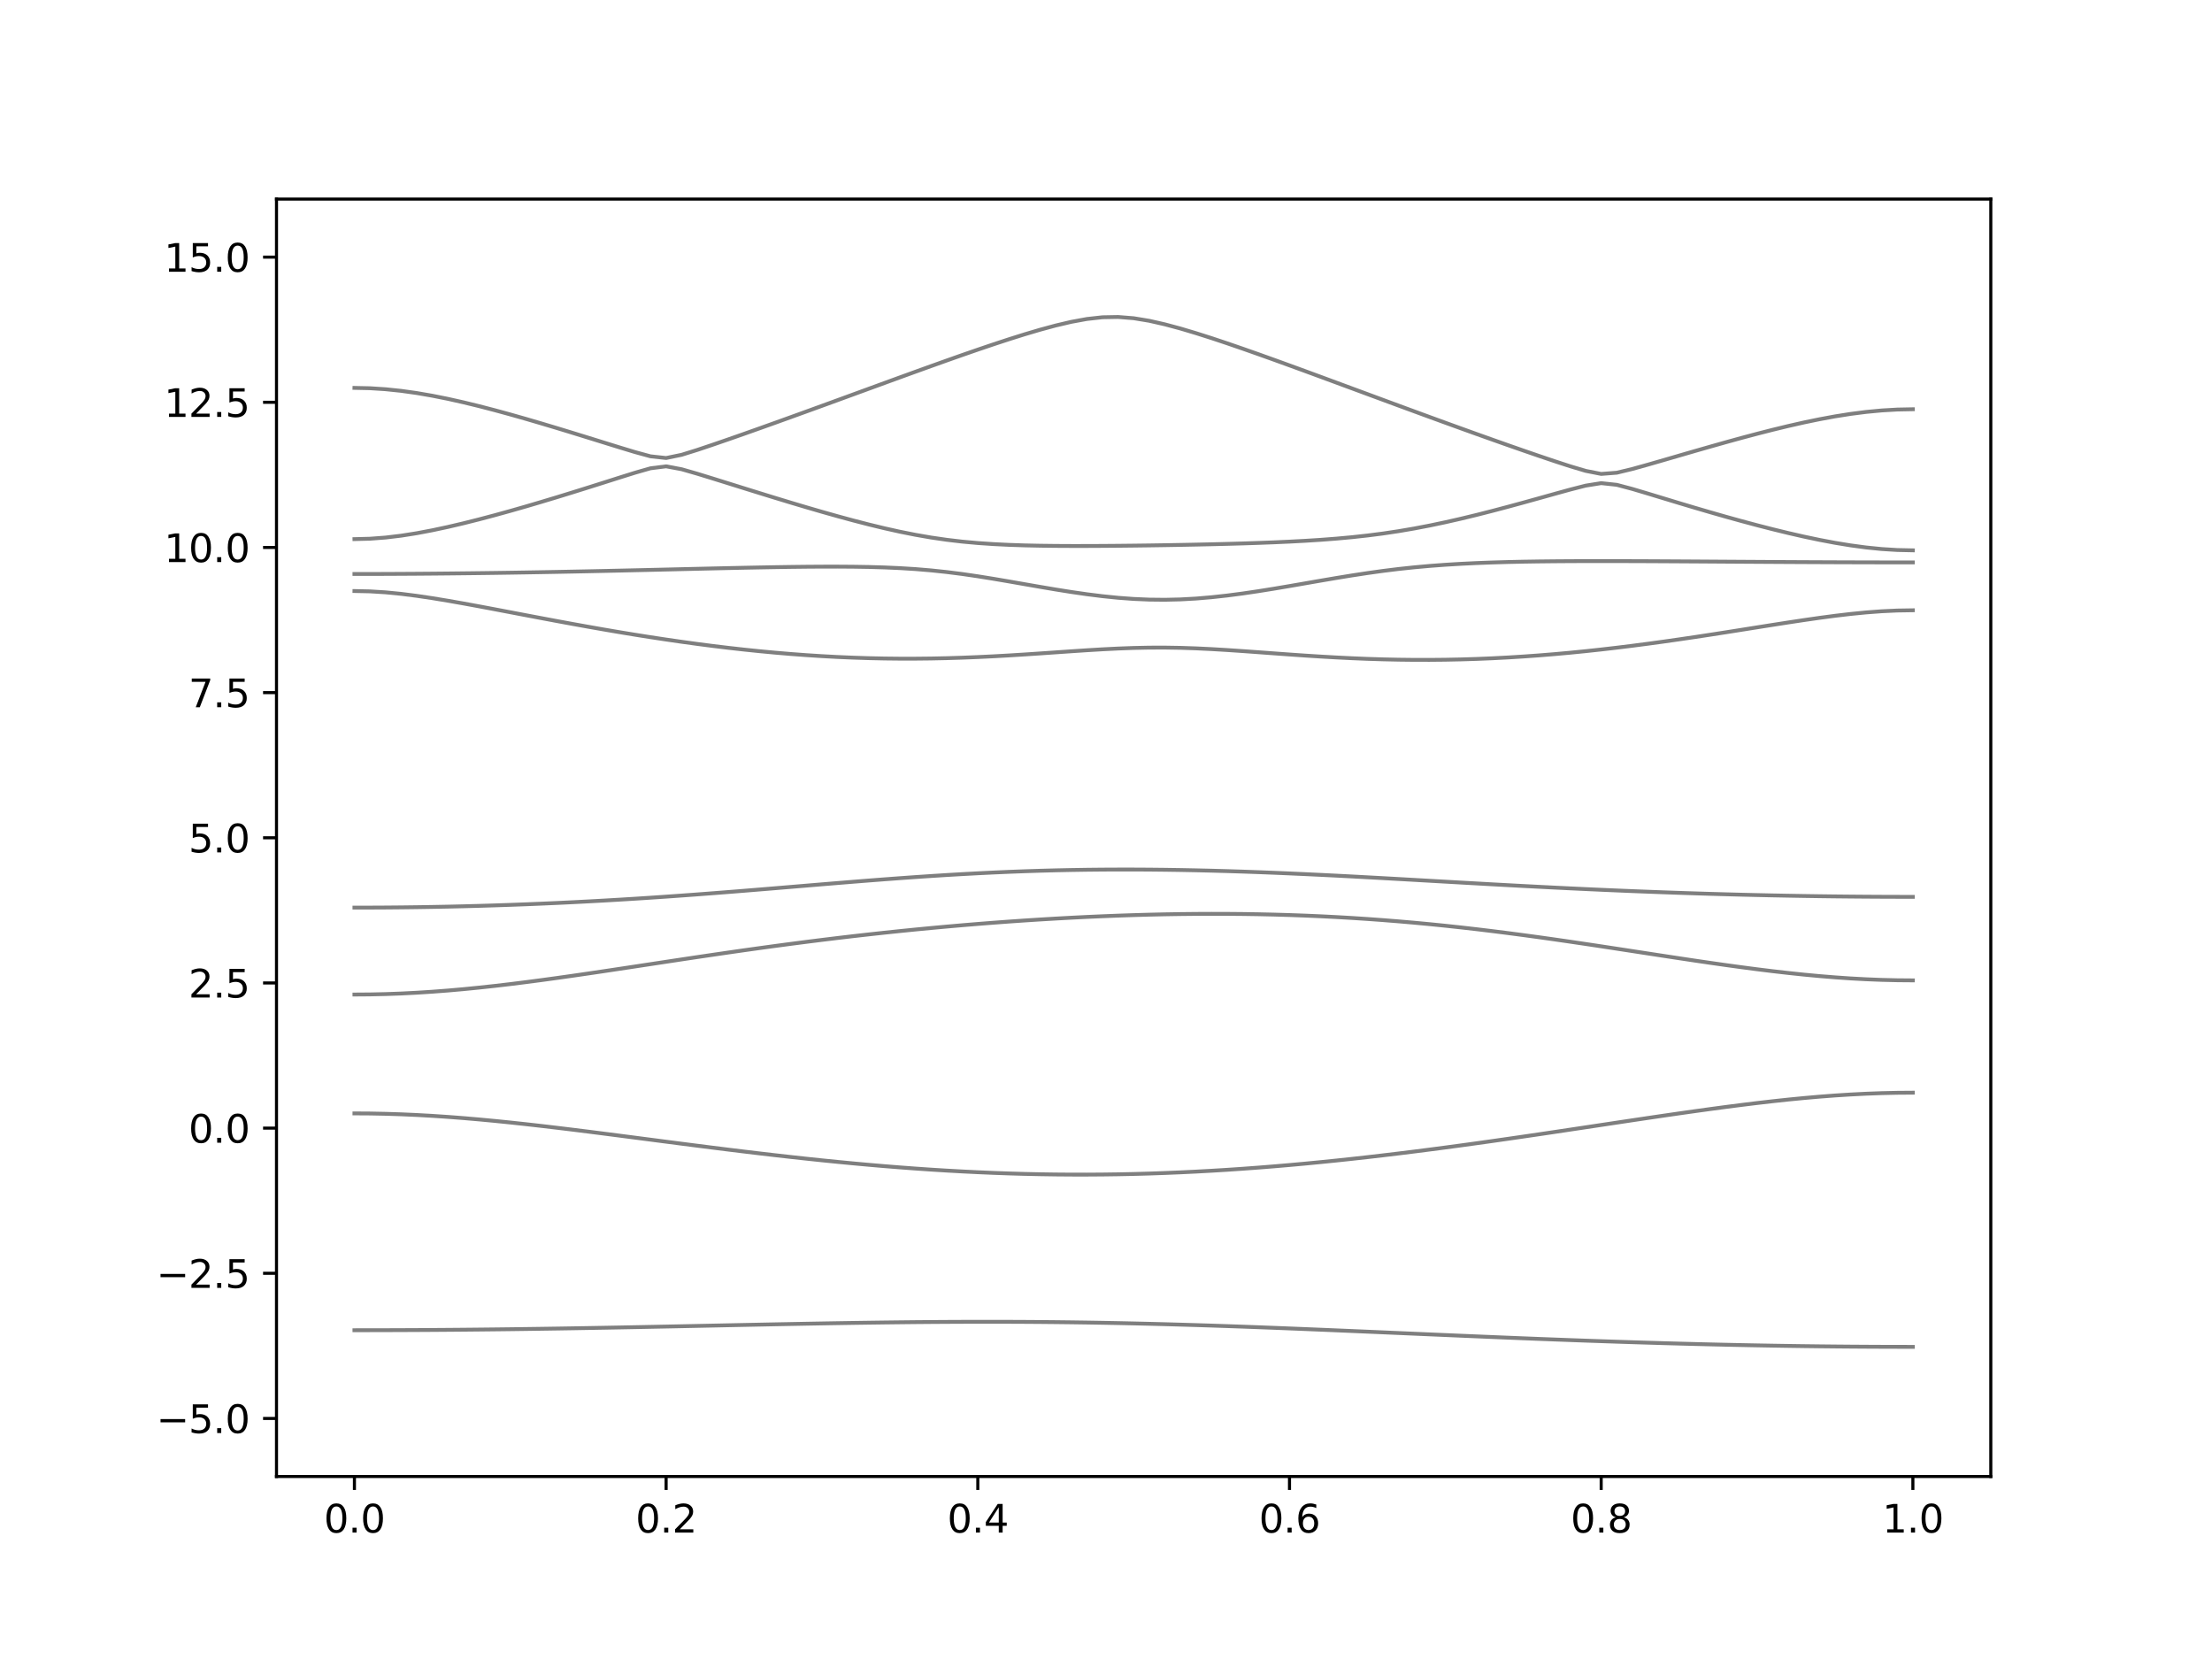 <?xml version="1.0" encoding="utf-8" standalone="no"?>
<!DOCTYPE svg PUBLIC "-//W3C//DTD SVG 1.1//EN"
  "http://www.w3.org/Graphics/SVG/1.1/DTD/svg11.dtd">
<svg xmlns:xlink="http://www.w3.org/1999/xlink" width="576pt" height="432pt" viewBox="0 0 576 432" xmlns="http://www.w3.org/2000/svg" version="1.1">
 <defs>
  <style type="text/css">*{stroke-linejoin: round; stroke-linecap: butt}</style>
 </defs>
 <g id="figure_1">
  <g id="patch_1">
   <path d="M 0 432 
L 576 432 
L 576 0 
L 0 0 
z
" style="fill: #ffffff"/>
  </g>
  <g id="axes_1">
   <g id="patch_2">
    <path d="M 72 384.48 
L 518.4 384.48 
L 518.4 51.84 
L 72 51.84 
z
" style="fill: #ffffff"/>
   </g>
   <g id="matplotlib.axis_1">
    <g id="xtick_1">
     <g id="line2d_1">
      <defs>
       <path id="m8847158f2c" d="M 0 0 
L 0 3.5 
" style="stroke: #000000; stroke-width: 0.8"/>
      </defs>
      <g>
       <use xlink:href="#m8847158f2c" x="92.291" y="384.48" style="stroke: #000000; stroke-width: 0.8"/>
      </g>
     </g>
     <g id="text_1">
      <!-- 0.0 -->
      <g transform="translate(84.339 399.078) scale(0.1 -0.1)">
       <defs>
        <path id="DejaVuSans-30" d="M 2034 4250 
Q 1547 4250 1301 3770 
Q 1056 3291 1056 2328 
Q 1056 1369 1301 889 
Q 1547 409 2034 409 
Q 2525 409 2770 889 
Q 3016 1369 3016 2328 
Q 3016 3291 2770 3770 
Q 2525 4250 2034 4250 
z
M 2034 4750 
Q 2819 4750 3233 4129 
Q 3647 3509 3647 2328 
Q 3647 1150 3233 529 
Q 2819 -91 2034 -91 
Q 1250 -91 836 529 
Q 422 1150 422 2328 
Q 422 3509 836 4129 
Q 1250 4750 2034 4750 
z
" transform="scale(0.016)"/>
        <path id="DejaVuSans-2e" d="M 684 794 
L 1344 794 
L 1344 0 
L 684 0 
L 684 794 
z
" transform="scale(0.016)"/>
       </defs>
       <use xlink:href="#DejaVuSans-30"/>
       <use xlink:href="#DejaVuSans-2e" x="63.623"/>
       <use xlink:href="#DejaVuSans-30" x="95.41"/>
      </g>
     </g>
    </g>
    <g id="xtick_2">
     <g id="line2d_2">
      <g>
       <use xlink:href="#m8847158f2c" x="173.455" y="384.48" style="stroke: #000000; stroke-width: 0.8"/>
      </g>
     </g>
     <g id="text_2">
      <!-- 0.2 -->
      <g transform="translate(165.503 399.078) scale(0.1 -0.1)">
       <defs>
        <path id="DejaVuSans-32" d="M 1228 531 
L 3431 531 
L 3431 0 
L 469 0 
L 469 531 
Q 828 903 1448 1529 
Q 2069 2156 2228 2338 
Q 2531 2678 2651 2914 
Q 2772 3150 2772 3378 
Q 2772 3750 2511 3984 
Q 2250 4219 1831 4219 
Q 1534 4219 1204 4116 
Q 875 4013 500 3803 
L 500 4441 
Q 881 4594 1212 4672 
Q 1544 4750 1819 4750 
Q 2544 4750 2975 4387 
Q 3406 4025 3406 3419 
Q 3406 3131 3298 2873 
Q 3191 2616 2906 2266 
Q 2828 2175 2409 1742 
Q 1991 1309 1228 531 
z
" transform="scale(0.016)"/>
       </defs>
       <use xlink:href="#DejaVuSans-30"/>
       <use xlink:href="#DejaVuSans-2e" x="63.623"/>
       <use xlink:href="#DejaVuSans-32" x="95.41"/>
      </g>
     </g>
    </g>
    <g id="xtick_3">
     <g id="line2d_3">
      <g>
       <use xlink:href="#m8847158f2c" x="254.618" y="384.48" style="stroke: #000000; stroke-width: 0.8"/>
      </g>
     </g>
     <g id="text_3">
      <!-- 0.4 -->
      <g transform="translate(246.667 399.078) scale(0.1 -0.1)">
       <defs>
        <path id="DejaVuSans-34" d="M 2419 4116 
L 825 1625 
L 2419 1625 
L 2419 4116 
z
M 2253 4666 
L 3047 4666 
L 3047 1625 
L 3713 1625 
L 3713 1100 
L 3047 1100 
L 3047 0 
L 2419 0 
L 2419 1100 
L 313 1100 
L 313 1709 
L 2253 4666 
z
" transform="scale(0.016)"/>
       </defs>
       <use xlink:href="#DejaVuSans-30"/>
       <use xlink:href="#DejaVuSans-2e" x="63.623"/>
       <use xlink:href="#DejaVuSans-34" x="95.41"/>
      </g>
     </g>
    </g>
    <g id="xtick_4">
     <g id="line2d_4">
      <g>
       <use xlink:href="#m8847158f2c" x="335.782" y="384.48" style="stroke: #000000; stroke-width: 0.8"/>
      </g>
     </g>
     <g id="text_4">
      <!-- 0.6 -->
      <g transform="translate(327.83 399.078) scale(0.1 -0.1)">
       <defs>
        <path id="DejaVuSans-36" d="M 2113 2584 
Q 1688 2584 1439 2293 
Q 1191 2003 1191 1497 
Q 1191 994 1439 701 
Q 1688 409 2113 409 
Q 2538 409 2786 701 
Q 3034 994 3034 1497 
Q 3034 2003 2786 2293 
Q 2538 2584 2113 2584 
z
M 3366 4563 
L 3366 3988 
Q 3128 4100 2886 4159 
Q 2644 4219 2406 4219 
Q 1781 4219 1451 3797 
Q 1122 3375 1075 2522 
Q 1259 2794 1537 2939 
Q 1816 3084 2150 3084 
Q 2853 3084 3261 2657 
Q 3669 2231 3669 1497 
Q 3669 778 3244 343 
Q 2819 -91 2113 -91 
Q 1303 -91 875 529 
Q 447 1150 447 2328 
Q 447 3434 972 4092 
Q 1497 4750 2381 4750 
Q 2619 4750 2861 4703 
Q 3103 4656 3366 4563 
z
" transform="scale(0.016)"/>
       </defs>
       <use xlink:href="#DejaVuSans-30"/>
       <use xlink:href="#DejaVuSans-2e" x="63.623"/>
       <use xlink:href="#DejaVuSans-36" x="95.41"/>
      </g>
     </g>
    </g>
    <g id="xtick_5">
     <g id="line2d_5">
      <g>
       <use xlink:href="#m8847158f2c" x="416.945" y="384.48" style="stroke: #000000; stroke-width: 0.8"/>
      </g>
     </g>
     <g id="text_5">
      <!-- 0.8 -->
      <g transform="translate(408.994 399.078) scale(0.1 -0.1)">
       <defs>
        <path id="DejaVuSans-38" d="M 2034 2216 
Q 1584 2216 1326 1975 
Q 1069 1734 1069 1313 
Q 1069 891 1326 650 
Q 1584 409 2034 409 
Q 2484 409 2743 651 
Q 3003 894 3003 1313 
Q 3003 1734 2745 1975 
Q 2488 2216 2034 2216 
z
M 1403 2484 
Q 997 2584 770 2862 
Q 544 3141 544 3541 
Q 544 4100 942 4425 
Q 1341 4750 2034 4750 
Q 2731 4750 3128 4425 
Q 3525 4100 3525 3541 
Q 3525 3141 3298 2862 
Q 3072 2584 2669 2484 
Q 3125 2378 3379 2068 
Q 3634 1759 3634 1313 
Q 3634 634 3220 271 
Q 2806 -91 2034 -91 
Q 1263 -91 848 271 
Q 434 634 434 1313 
Q 434 1759 690 2068 
Q 947 2378 1403 2484 
z
M 1172 3481 
Q 1172 3119 1398 2916 
Q 1625 2713 2034 2713 
Q 2441 2713 2670 2916 
Q 2900 3119 2900 3481 
Q 2900 3844 2670 4047 
Q 2441 4250 2034 4250 
Q 1625 4250 1398 4047 
Q 1172 3844 1172 3481 
z
" transform="scale(0.016)"/>
       </defs>
       <use xlink:href="#DejaVuSans-30"/>
       <use xlink:href="#DejaVuSans-2e" x="63.623"/>
       <use xlink:href="#DejaVuSans-38" x="95.41"/>
      </g>
     </g>
    </g>
    <g id="xtick_6">
     <g id="line2d_6">
      <g>
       <use xlink:href="#m8847158f2c" x="498.109" y="384.48" style="stroke: #000000; stroke-width: 0.8"/>
      </g>
     </g>
     <g id="text_6">
      <!-- 1.0 -->
      <g transform="translate(490.158 399.078) scale(0.1 -0.1)">
       <defs>
        <path id="DejaVuSans-31" d="M 794 531 
L 1825 531 
L 1825 4091 
L 703 3866 
L 703 4441 
L 1819 4666 
L 2450 4666 
L 2450 531 
L 3481 531 
L 3481 0 
L 794 0 
L 794 531 
z
" transform="scale(0.016)"/>
       </defs>
       <use xlink:href="#DejaVuSans-31"/>
       <use xlink:href="#DejaVuSans-2e" x="63.623"/>
       <use xlink:href="#DejaVuSans-30" x="95.41"/>
      </g>
     </g>
    </g>
   </g>
   <g id="matplotlib.axis_2">
    <g id="ytick_1">
     <g id="line2d_7">
      <defs>
       <path id="m0c4400d824" d="M 0 0 
L -3.5 0 
" style="stroke: #000000; stroke-width: 0.8"/>
      </defs>
      <g>
       <use xlink:href="#m0c4400d824" x="72" y="369.36" style="stroke: #000000; stroke-width: 0.8"/>
      </g>
     </g>
     <g id="text_7">
      <!-- −5.0 -->
      <g transform="translate(40.717 373.159) scale(0.1 -0.1)">
       <defs>
        <path id="DejaVuSans-2212" d="M 678 2272 
L 4684 2272 
L 4684 1741 
L 678 1741 
L 678 2272 
z
" transform="scale(0.016)"/>
        <path id="DejaVuSans-35" d="M 691 4666 
L 3169 4666 
L 3169 4134 
L 1269 4134 
L 1269 2991 
Q 1406 3038 1543 3061 
Q 1681 3084 1819 3084 
Q 2600 3084 3056 2656 
Q 3513 2228 3513 1497 
Q 3513 744 3044 326 
Q 2575 -91 1722 -91 
Q 1428 -91 1123 -41 
Q 819 9 494 109 
L 494 744 
Q 775 591 1075 516 
Q 1375 441 1709 441 
Q 2250 441 2565 725 
Q 2881 1009 2881 1497 
Q 2881 1984 2565 2268 
Q 2250 2553 1709 2553 
Q 1456 2553 1204 2497 
Q 953 2441 691 2322 
L 691 4666 
z
" transform="scale(0.016)"/>
       </defs>
       <use xlink:href="#DejaVuSans-2212"/>
       <use xlink:href="#DejaVuSans-35" x="83.789"/>
       <use xlink:href="#DejaVuSans-2e" x="147.412"/>
       <use xlink:href="#DejaVuSans-30" x="179.199"/>
      </g>
     </g>
    </g>
    <g id="ytick_2">
     <g id="line2d_8">
      <g>
       <use xlink:href="#m0c4400d824" x="72" y="331.56" style="stroke: #000000; stroke-width: 0.8"/>
      </g>
     </g>
     <g id="text_8">
      <!-- −2.5 -->
      <g transform="translate(40.717 335.359) scale(0.1 -0.1)">
       <use xlink:href="#DejaVuSans-2212"/>
       <use xlink:href="#DejaVuSans-32" x="83.789"/>
       <use xlink:href="#DejaVuSans-2e" x="147.412"/>
       <use xlink:href="#DejaVuSans-35" x="179.199"/>
      </g>
     </g>
    </g>
    <g id="ytick_3">
     <g id="line2d_9">
      <g>
       <use xlink:href="#m0c4400d824" x="72" y="293.76" style="stroke: #000000; stroke-width: 0.8"/>
      </g>
     </g>
     <g id="text_9">
      <!-- 0.0 -->
      <g transform="translate(49.097 297.559) scale(0.1 -0.1)">
       <use xlink:href="#DejaVuSans-30"/>
       <use xlink:href="#DejaVuSans-2e" x="63.623"/>
       <use xlink:href="#DejaVuSans-30" x="95.41"/>
      </g>
     </g>
    </g>
    <g id="ytick_4">
     <g id="line2d_10">
      <g>
       <use xlink:href="#m0c4400d824" x="72" y="255.96" style="stroke: #000000; stroke-width: 0.8"/>
      </g>
     </g>
     <g id="text_10">
      <!-- 2.5 -->
      <g transform="translate(49.097 259.759) scale(0.1 -0.1)">
       <use xlink:href="#DejaVuSans-32"/>
       <use xlink:href="#DejaVuSans-2e" x="63.623"/>
       <use xlink:href="#DejaVuSans-35" x="95.41"/>
      </g>
     </g>
    </g>
    <g id="ytick_5">
     <g id="line2d_11">
      <g>
       <use xlink:href="#m0c4400d824" x="72" y="218.16" style="stroke: #000000; stroke-width: 0.8"/>
      </g>
     </g>
     <g id="text_11">
      <!-- 5.0 -->
      <g transform="translate(49.097 221.959) scale(0.1 -0.1)">
       <use xlink:href="#DejaVuSans-35"/>
       <use xlink:href="#DejaVuSans-2e" x="63.623"/>
       <use xlink:href="#DejaVuSans-30" x="95.41"/>
      </g>
     </g>
    </g>
    <g id="ytick_6">
     <g id="line2d_12">
      <g>
       <use xlink:href="#m0c4400d824" x="72" y="180.36" style="stroke: #000000; stroke-width: 0.8"/>
      </g>
     </g>
     <g id="text_12">
      <!-- 7.5 -->
      <g transform="translate(49.097 184.159) scale(0.1 -0.1)">
       <defs>
        <path id="DejaVuSans-37" d="M 525 4666 
L 3525 4666 
L 3525 4397 
L 1831 0 
L 1172 0 
L 2766 4134 
L 525 4134 
L 525 4666 
z
" transform="scale(0.016)"/>
       </defs>
       <use xlink:href="#DejaVuSans-37"/>
       <use xlink:href="#DejaVuSans-2e" x="63.623"/>
       <use xlink:href="#DejaVuSans-35" x="95.41"/>
      </g>
     </g>
    </g>
    <g id="ytick_7">
     <g id="line2d_13">
      <g>
       <use xlink:href="#m0c4400d824" x="72" y="142.56" style="stroke: #000000; stroke-width: 0.8"/>
      </g>
     </g>
     <g id="text_13">
      <!-- 10.0 -->
      <g transform="translate(42.734 146.359) scale(0.1 -0.1)">
       <use xlink:href="#DejaVuSans-31"/>
       <use xlink:href="#DejaVuSans-30" x="63.623"/>
       <use xlink:href="#DejaVuSans-2e" x="127.246"/>
       <use xlink:href="#DejaVuSans-30" x="159.033"/>
      </g>
     </g>
    </g>
    <g id="ytick_8">
     <g id="line2d_14">
      <g>
       <use xlink:href="#m0c4400d824" x="72" y="104.76" style="stroke: #000000; stroke-width: 0.8"/>
      </g>
     </g>
     <g id="text_14">
      <!-- 12.5 -->
      <g transform="translate(42.734 108.559) scale(0.1 -0.1)">
       <use xlink:href="#DejaVuSans-31"/>
       <use xlink:href="#DejaVuSans-32" x="63.623"/>
       <use xlink:href="#DejaVuSans-2e" x="127.246"/>
       <use xlink:href="#DejaVuSans-35" x="159.033"/>
      </g>
     </g>
    </g>
    <g id="ytick_9">
     <g id="line2d_15">
      <g>
       <use xlink:href="#m0c4400d824" x="72" y="66.96" style="stroke: #000000; stroke-width: 0.8"/>
      </g>
     </g>
     <g id="text_15">
      <!-- 15.0 -->
      <g transform="translate(42.734 70.759) scale(0.1 -0.1)">
       <use xlink:href="#DejaVuSans-31"/>
       <use xlink:href="#DejaVuSans-35" x="63.623"/>
       <use xlink:href="#DejaVuSans-2e" x="127.246"/>
       <use xlink:href="#DejaVuSans-30" x="159.033"/>
      </g>
     </g>
    </g>
   </g>
   <g id="line2d_16">
    <path d="M 92.291 346.385 
L 96.349 346.382 
L 100.407 346.373 
L 104.465 346.359 
L 108.524 346.341 
L 112.582 346.317 
L 116.64 346.288 
L 120.698 346.254 
L 124.756 346.214 
L 128.815 346.17 
L 132.873 346.122 
L 136.931 346.068 
L 140.989 346.01 
L 145.047 345.95 
L 149.105 345.885 
L 153.164 345.815 
L 157.222 345.743 
L 161.28 345.668 
L 165.338 345.591 
L 169.396 345.511 
L 173.455 345.43 
L 177.513 345.348 
L 181.571 345.263 
L 185.629 345.18 
L 189.687 345.095 
L 193.745 345.012 
L 197.804 344.929 
L 201.862 344.847 
L 205.92 344.769 
L 209.978 344.692 
L 214.036 344.619 
L 218.095 344.55 
L 222.153 344.485 
L 226.211 344.426 
L 230.269 344.371 
L 234.327 344.323 
L 238.385 344.28 
L 242.444 344.246 
L 246.502 344.22 
L 250.56 344.202 
L 254.618 344.191 
L 258.676 344.19 
L 262.735 344.199 
L 266.793 344.217 
L 270.851 344.244 
L 274.909 344.282 
L 278.967 344.329 
L 283.025 344.386 
L 287.084 344.453 
L 291.142 344.53 
L 295.2 344.618 
L 299.258 344.713 
L 303.316 344.817 
L 307.375 344.931 
L 311.433 345.052 
L 315.491 345.18 
L 319.549 345.316 
L 323.607 345.458 
L 327.665 345.608 
L 331.724 345.762 
L 335.782 345.921 
L 339.84 346.084 
L 343.898 346.251 
L 347.956 346.42 
L 352.015 346.592 
L 356.073 346.766 
L 360.131 346.942 
L 364.189 347.117 
L 368.247 347.294 
L 372.305 347.469 
L 376.364 347.643 
L 380.422 347.817 
L 384.48 347.988 
L 388.538 348.157 
L 392.596 348.324 
L 396.655 348.487 
L 400.713 348.647 
L 404.771 348.801 
L 408.829 348.954 
L 412.887 349.101 
L 416.945 349.241 
L 421.004 349.379 
L 425.062 349.509 
L 429.12 349.634 
L 433.178 349.754 
L 437.236 349.867 
L 441.295 349.975 
L 445.353 350.074 
L 449.411 350.168 
L 453.469 350.254 
L 457.527 350.333 
L 461.585 350.406 
L 465.644 350.471 
L 469.702 350.528 
L 473.76 350.578 
L 477.818 350.62 
L 481.876 350.655 
L 485.935 350.682 
L 489.993 350.702 
L 494.051 350.714 
L 498.109 350.717 
" clip-path="url(#p54616fe2d2)" style="fill: none; stroke: #000000; stroke-opacity: 0.5; stroke-linecap: square"/>
   </g>
   <g id="line2d_17">
    <path d="M 92.291 289.926 
L 96.349 289.951 
L 100.407 290.031 
L 104.465 290.161 
L 108.524 290.341 
L 112.582 290.568 
L 116.64 290.84 
L 120.698 291.152 
L 124.756 291.501 
L 128.815 291.884 
L 132.873 292.295 
L 136.931 292.733 
L 140.989 293.193 
L 145.047 293.672 
L 149.105 294.165 
L 153.164 294.672 
L 157.222 295.189 
L 161.28 295.712 
L 165.338 296.238 
L 169.396 296.767 
L 173.455 297.295 
L 177.513 297.821 
L 181.571 298.341 
L 185.629 298.857 
L 189.687 299.363 
L 193.745 299.859 
L 197.804 300.345 
L 201.862 300.818 
L 205.92 301.276 
L 209.978 301.719 
L 214.036 302.146 
L 218.095 302.554 
L 222.153 302.944 
L 226.211 303.313 
L 230.269 303.661 
L 234.327 303.986 
L 238.385 304.287 
L 242.444 304.565 
L 246.502 304.817 
L 250.56 305.044 
L 254.618 305.244 
L 258.676 305.418 
L 262.735 305.563 
L 266.793 305.681 
L 270.851 305.77 
L 274.909 305.83 
L 278.967 305.862 
L 283.025 305.865 
L 287.084 305.838 
L 291.142 305.783 
L 295.2 305.7 
L 299.258 305.587 
L 303.316 305.446 
L 307.375 305.278 
L 311.433 305.083 
L 315.491 304.861 
L 319.549 304.613 
L 323.607 304.338 
L 327.665 304.04 
L 331.724 303.717 
L 335.782 303.37 
L 339.84 303.001 
L 343.898 302.611 
L 347.956 302.2 
L 352.015 301.768 
L 356.073 301.317 
L 360.131 300.847 
L 364.189 300.361 
L 368.247 299.858 
L 372.305 299.339 
L 376.364 298.807 
L 380.422 298.261 
L 384.48 297.702 
L 388.538 297.133 
L 392.596 296.553 
L 396.655 295.964 
L 400.713 295.369 
L 404.771 294.767 
L 408.829 294.159 
L 412.887 293.55 
L 416.945 292.939 
L 421.004 292.328 
L 425.062 291.719 
L 429.12 291.114 
L 433.178 290.517 
L 437.236 289.929 
L 441.295 289.353 
L 445.353 288.79 
L 449.411 288.247 
L 453.469 287.726 
L 457.527 287.228 
L 461.585 286.761 
L 465.644 286.325 
L 469.702 285.929 
L 473.76 285.574 
L 477.818 285.264 
L 481.876 285.006 
L 485.935 284.8 
L 489.993 284.65 
L 494.051 284.559 
L 498.109 284.529 
" clip-path="url(#p54616fe2d2)" style="fill: none; stroke: #000000; stroke-opacity: 0.5; stroke-linecap: square"/>
   </g>
   <g id="line2d_18">
    <path d="M 92.291 258.975 
L 96.349 258.945 
L 100.407 258.855 
L 104.465 258.706 
L 108.524 258.5 
L 112.582 258.24 
L 116.64 257.93 
L 120.698 257.572 
L 124.756 257.17 
L 128.815 256.73 
L 132.873 256.255 
L 136.931 255.748 
L 140.989 255.216 
L 145.047 254.661 
L 149.105 254.087 
L 153.164 253.498 
L 157.222 252.897 
L 161.28 252.289 
L 165.338 251.675 
L 169.396 251.058 
L 173.455 250.443 
L 177.513 249.829 
L 181.571 249.221 
L 185.629 248.621 
L 189.687 248.028 
L 193.745 247.447 
L 197.804 246.879 
L 201.862 246.324 
L 205.92 245.783 
L 209.978 245.257 
L 214.036 244.747 
L 218.095 244.253 
L 222.153 243.776 
L 226.211 243.317 
L 230.269 242.875 
L 234.327 242.45 
L 238.385 242.042 
L 242.444 241.653 
L 246.502 241.282 
L 250.56 240.928 
L 254.618 240.592 
L 258.676 240.275 
L 262.735 239.975 
L 266.793 239.694 
L 270.851 239.434 
L 274.909 239.192 
L 278.967 238.97 
L 283.025 238.767 
L 287.084 238.587 
L 291.142 238.428 
L 295.2 238.291 
L 299.258 238.176 
L 303.316 238.085 
L 307.375 238.019 
L 311.433 237.976 
L 315.491 237.958 
L 319.549 237.967 
L 323.607 238.003 
L 327.665 238.065 
L 331.724 238.156 
L 335.782 238.274 
L 339.84 238.421 
L 343.898 238.596 
L 347.956 238.802 
L 352.015 239.036 
L 356.073 239.301 
L 360.131 239.596 
L 364.189 239.919 
L 368.247 240.271 
L 372.305 240.653 
L 376.364 241.062 
L 380.422 241.501 
L 384.48 241.963 
L 388.538 242.452 
L 392.596 242.964 
L 396.655 243.498 
L 400.713 244.051 
L 404.771 244.623 
L 408.829 245.21 
L 412.887 245.81 
L 416.945 246.421 
L 421.004 247.038 
L 425.062 247.661 
L 429.12 248.285 
L 433.178 248.907 
L 437.236 249.523 
L 441.295 250.133 
L 445.353 250.727 
L 449.411 251.305 
L 453.469 251.861 
L 457.527 252.393 
L 461.585 252.894 
L 465.644 253.359 
L 469.702 253.786 
L 473.76 254.167 
L 477.818 254.498 
L 481.876 254.778 
L 485.935 254.998 
L 489.993 255.159 
L 494.051 255.255 
L 498.109 255.289 
" clip-path="url(#p54616fe2d2)" style="fill: none; stroke: #000000; stroke-opacity: 0.5; stroke-linecap: square"/>
   </g>
   <g id="line2d_19">
    <path d="M 92.291 236.342 
L 96.349 236.334 
L 100.407 236.313 
L 104.465 236.277 
L 108.524 236.227 
L 112.582 236.163 
L 116.64 236.085 
L 120.698 235.991 
L 124.756 235.884 
L 128.815 235.761 
L 132.873 235.625 
L 136.931 235.475 
L 140.989 235.309 
L 145.047 235.131 
L 149.105 234.937 
L 153.164 234.728 
L 157.222 234.506 
L 161.28 234.27 
L 165.338 234.022 
L 169.396 233.759 
L 173.455 233.486 
L 177.513 233.198 
L 181.571 232.902 
L 185.629 232.594 
L 189.687 232.278 
L 193.745 231.954 
L 197.804 231.624 
L 201.862 231.289 
L 205.92 230.952 
L 209.978 230.613 
L 214.036 230.274 
L 218.095 229.94 
L 222.153 229.61 
L 226.211 229.288 
L 230.269 228.975 
L 234.327 228.674 
L 238.385 228.386 
L 242.444 228.113 
L 246.502 227.856 
L 250.56 227.619 
L 254.618 227.401 
L 258.676 227.203 
L 262.735 227.026 
L 266.793 226.872 
L 270.851 226.741 
L 274.909 226.632 
L 278.967 226.546 
L 283.025 226.482 
L 287.084 226.441 
L 291.142 226.422 
L 295.2 226.422 
L 299.258 226.444 
L 303.316 226.487 
L 307.375 226.547 
L 311.433 226.627 
L 315.491 226.724 
L 319.549 226.837 
L 323.607 226.966 
L 327.665 227.11 
L 331.724 227.268 
L 335.782 227.438 
L 339.84 227.621 
L 343.898 227.813 
L 347.956 228.015 
L 352.015 228.225 
L 356.073 228.443 
L 360.131 228.665 
L 364.189 228.892 
L 368.247 229.122 
L 372.305 229.353 
L 376.364 229.585 
L 380.422 229.816 
L 384.48 230.044 
L 388.538 230.271 
L 392.596 230.492 
L 396.655 230.71 
L 400.713 230.921 
L 404.771 231.127 
L 408.829 231.325 
L 412.887 231.515 
L 416.945 231.7 
L 421.004 231.875 
L 425.062 232.043 
L 429.12 232.202 
L 433.178 232.353 
L 437.236 232.495 
L 441.295 232.628 
L 445.353 232.754 
L 449.411 232.869 
L 453.469 232.976 
L 457.527 233.073 
L 461.585 233.161 
L 465.644 233.239 
L 469.702 233.31 
L 473.76 233.371 
L 477.818 233.422 
L 481.876 233.463 
L 485.935 233.496 
L 489.993 233.519 
L 494.051 233.534 
L 498.109 233.539 
" clip-path="url(#p54616fe2d2)" style="fill: none; stroke: #000000; stroke-opacity: 0.5; stroke-linecap: square"/>
   </g>
   <g id="line2d_20">
    <path d="M 92.291 153.903 
L 96.349 153.991 
L 100.407 154.243 
L 104.465 154.641 
L 108.524 155.156 
L 112.582 155.761 
L 116.64 156.431 
L 120.698 157.146 
L 124.756 157.89 
L 128.815 158.654 
L 132.873 159.425 
L 136.931 160.199 
L 140.989 160.967 
L 145.047 161.728 
L 149.105 162.475 
L 153.164 163.206 
L 157.222 163.919 
L 161.28 164.611 
L 165.338 165.279 
L 169.396 165.922 
L 173.455 166.537 
L 177.513 167.125 
L 181.571 167.682 
L 185.629 168.207 
L 189.687 168.698 
L 193.745 169.153 
L 197.804 169.573 
L 201.862 169.954 
L 205.92 170.296 
L 209.978 170.599 
L 214.036 170.859 
L 218.095 171.078 
L 222.153 171.252 
L 226.211 171.383 
L 230.269 171.471 
L 234.327 171.515 
L 238.385 171.513 
L 242.444 171.471 
L 246.502 171.385 
L 250.56 171.261 
L 254.618 171.097 
L 258.676 170.901 
L 262.735 170.674 
L 266.793 170.422 
L 270.851 170.151 
L 274.909 169.871 
L 278.967 169.592 
L 283.025 169.322 
L 287.084 169.079 
L 291.142 168.875 
L 295.2 168.725 
L 299.258 168.64 
L 303.316 168.63 
L 307.375 168.695 
L 311.433 168.831 
L 315.491 169.026 
L 319.549 169.268 
L 323.607 169.543 
L 327.665 169.836 
L 331.724 170.134 
L 335.782 170.428 
L 339.84 170.709 
L 343.898 170.967 
L 347.956 171.199 
L 352.015 171.4 
L 356.073 171.566 
L 360.131 171.693 
L 364.189 171.781 
L 368.247 171.828 
L 372.305 171.832 
L 376.364 171.793 
L 380.422 171.71 
L 384.48 171.586 
L 388.538 171.417 
L 392.596 171.208 
L 396.655 170.955 
L 400.713 170.665 
L 404.771 170.335 
L 408.829 169.968 
L 412.887 169.564 
L 416.945 169.126 
L 421.004 168.657 
L 425.062 168.155 
L 429.12 167.626 
L 433.178 167.071 
L 437.236 166.492 
L 441.295 165.893 
L 445.353 165.276 
L 449.411 164.646 
L 453.469 164.006 
L 457.527 163.362 
L 461.585 162.719 
L 465.644 162.087 
L 469.702 161.475 
L 473.76 160.891 
L 477.818 160.353 
L 481.876 159.874 
L 485.935 159.475 
L 489.993 159.171 
L 494.051 158.98 
L 498.109 158.915 
" clip-path="url(#p54616fe2d2)" style="fill: none; stroke: #000000; stroke-opacity: 0.5; stroke-linecap: square"/>
   </g>
   <g id="line2d_21">
    <path d="M 92.291 149.465 
L 96.349 149.462 
L 100.407 149.45 
L 104.465 149.431 
L 108.524 149.405 
L 112.582 149.373 
L 116.64 149.335 
L 120.698 149.291 
L 124.756 149.243 
L 128.815 149.189 
L 132.873 149.13 
L 136.931 149.065 
L 140.989 148.995 
L 145.047 148.921 
L 149.105 148.842 
L 153.164 148.761 
L 157.222 148.675 
L 161.28 148.585 
L 165.338 148.493 
L 169.396 148.399 
L 173.455 148.304 
L 177.513 148.207 
L 181.571 148.112 
L 185.629 148.018 
L 189.687 147.928 
L 193.745 147.84 
L 197.804 147.76 
L 201.862 147.687 
L 205.92 147.625 
L 209.978 147.578 
L 214.036 147.55 
L 218.095 147.547 
L 222.153 147.574 
L 226.211 147.64 
L 230.269 147.757 
L 234.327 147.937 
L 238.385 148.189 
L 242.444 148.528 
L 246.502 148.956 
L 250.56 149.471 
L 254.618 150.064 
L 258.676 150.716 
L 262.735 151.407 
L 266.793 152.117 
L 270.851 152.823 
L 274.909 153.508 
L 278.967 154.154 
L 283.025 154.739 
L 287.084 155.247 
L 291.142 155.66 
L 295.2 155.961 
L 299.258 156.136 
L 303.316 156.179 
L 307.375 156.085 
L 311.433 155.861 
L 315.491 155.518 
L 319.549 155.073 
L 323.607 154.543 
L 327.665 153.944 
L 331.724 153.294 
L 335.782 152.609 
L 339.84 151.906 
L 343.898 151.201 
L 347.956 150.51 
L 352.015 149.846 
L 356.073 149.228 
L 360.131 148.662 
L 364.189 148.162 
L 368.247 147.73 
L 372.305 147.364 
L 376.364 147.061 
L 380.422 146.816 
L 384.48 146.621 
L 388.538 146.469 
L 392.596 146.351 
L 396.655 146.261 
L 400.713 146.198 
L 404.771 146.154 
L 408.829 146.125 
L 412.887 146.11 
L 416.945 146.106 
L 421.004 146.11 
L 425.062 146.121 
L 429.12 146.136 
L 433.178 146.156 
L 437.236 146.18 
L 441.295 146.204 
L 445.353 146.23 
L 449.411 146.257 
L 453.469 146.283 
L 457.527 146.308 
L 461.585 146.332 
L 465.644 146.355 
L 469.702 146.376 
L 473.76 146.394 
L 477.818 146.411 
L 481.876 146.425 
L 485.935 146.437 
L 489.993 146.444 
L 494.051 146.449 
L 498.109 146.45 
" clip-path="url(#p54616fe2d2)" style="fill: none; stroke: #000000; stroke-opacity: 0.5; stroke-linecap: square"/>
   </g>
   <g id="line2d_22">
    <path d="M 92.291 140.384 
L 96.349 140.28 
L 100.407 139.974 
L 104.465 139.489 
L 108.524 138.848 
L 112.582 138.081 
L 116.64 137.212 
L 120.698 136.261 
L 124.756 135.24 
L 128.815 134.165 
L 132.873 133.043 
L 136.931 131.882 
L 140.989 130.686 
L 145.047 129.463 
L 149.105 128.214 
L 153.164 126.946 
L 157.222 125.663 
L 161.28 124.374 
L 165.338 123.102 
L 169.396 121.941 
L 173.455 121.433 
L 177.513 122.193 
L 181.571 123.361 
L 185.629 124.608 
L 189.687 125.874 
L 193.745 127.142 
L 197.804 128.403 
L 201.862 129.652 
L 205.92 130.884 
L 209.978 132.094 
L 214.036 133.275 
L 218.095 134.419 
L 222.153 135.522 
L 226.211 136.569 
L 230.269 137.552 
L 234.327 138.456 
L 238.385 139.265 
L 242.444 139.97 
L 246.502 140.56 
L 250.56 141.037 
L 254.618 141.406 
L 258.676 141.682 
L 262.735 141.88 
L 266.793 142.016 
L 270.851 142.103 
L 274.909 142.153 
L 278.967 142.174 
L 283.025 142.173 
L 287.084 142.153 
L 291.142 142.122 
L 295.2 142.078 
L 299.258 142.025 
L 303.316 141.963 
L 307.375 141.892 
L 311.433 141.813 
L 315.491 141.724 
L 319.549 141.624 
L 323.607 141.509 
L 327.665 141.376 
L 331.724 141.223 
L 335.782 141.042 
L 339.84 140.826 
L 343.898 140.569 
L 347.956 140.259 
L 352.015 139.888 
L 356.073 139.445 
L 360.131 138.924 
L 364.189 138.316 
L 368.247 137.622 
L 372.305 136.845 
L 376.364 135.99 
L 380.422 135.068 
L 384.48 134.087 
L 388.538 133.054 
L 392.596 131.982 
L 396.655 130.878 
L 400.713 129.753 
L 404.771 128.619 
L 408.829 127.499 
L 412.887 126.46 
L 416.945 125.809 
L 421.004 126.246 
L 425.062 127.322 
L 429.12 128.532 
L 433.178 129.765 
L 437.236 130.995 
L 441.295 132.207 
L 445.353 133.394 
L 449.411 134.554 
L 453.469 135.68 
L 457.527 136.768 
L 461.585 137.809 
L 465.644 138.798 
L 469.702 139.725 
L 473.76 140.581 
L 477.818 141.349 
L 481.876 142.014 
L 485.935 142.56 
L 489.993 142.968 
L 494.051 143.221 
L 498.109 143.307 
" clip-path="url(#p54616fe2d2)" style="fill: none; stroke: #000000; stroke-opacity: 0.5; stroke-linecap: square"/>
   </g>
   <g id="line2d_23">
    <path d="M 92.291 101.006 
L 96.349 101.093 
L 100.407 101.355 
L 104.465 101.778 
L 108.524 102.348 
L 112.582 103.05 
L 116.64 103.863 
L 120.698 104.772 
L 124.756 105.759 
L 128.815 106.815 
L 132.873 107.923 
L 136.931 109.075 
L 140.989 110.264 
L 145.047 111.479 
L 149.105 112.716 
L 153.164 113.97 
L 157.222 115.231 
L 161.28 116.487 
L 165.338 117.716 
L 169.396 118.825 
L 173.455 119.266 
L 177.513 118.424 
L 181.571 117.158 
L 185.629 115.796 
L 189.687 114.396 
L 193.745 112.975 
L 197.804 111.535 
L 201.862 110.085 
L 205.92 108.625 
L 209.978 107.155 
L 214.036 105.681 
L 218.095 104.201 
L 222.153 102.717 
L 226.211 101.234 
L 230.269 99.751 
L 234.327 98.27 
L 238.385 96.798 
L 242.444 95.334 
L 246.502 93.884 
L 250.56 92.452 
L 254.618 91.045 
L 258.676 89.67 
L 262.735 88.337 
L 266.793 87.059 
L 270.851 85.858 
L 274.909 84.759 
L 278.967 83.807 
L 283.025 83.063 
L 287.084 82.612 
L 291.142 82.538 
L 295.2 82.865 
L 299.258 83.533 
L 303.316 84.454 
L 307.375 85.546 
L 311.433 86.757 
L 315.491 88.049 
L 319.549 89.401 
L 323.607 90.798 
L 327.665 92.226 
L 331.724 93.677 
L 335.782 95.148 
L 339.84 96.63 
L 343.898 98.122 
L 347.956 99.621 
L 352.015 101.121 
L 356.073 102.622 
L 360.131 104.123 
L 364.189 105.62 
L 368.247 107.113 
L 372.305 108.599 
L 376.364 110.079 
L 380.422 111.549 
L 384.48 113.009 
L 388.538 114.456 
L 392.596 115.891 
L 396.655 117.31 
L 400.713 118.707 
L 404.771 120.077 
L 408.829 121.4 
L 412.887 122.611 
L 416.945 123.409 
L 421.004 123.095 
L 425.062 122.118 
L 429.12 120.988 
L 433.178 119.82 
L 437.236 118.639 
L 441.295 117.462 
L 445.353 116.3 
L 449.411 115.155 
L 453.469 114.039 
L 457.527 112.958 
L 461.585 111.921 
L 465.644 110.937 
L 469.702 110.017 
L 473.76 109.177 
L 477.818 108.427 
L 481.876 107.784 
L 485.935 107.264 
L 489.993 106.88 
L 494.051 106.644 
L 498.109 106.564 
" clip-path="url(#p54616fe2d2)" style="fill: none; stroke: #000000; stroke-opacity: 0.5; stroke-linecap: square"/>
   </g>
   <g id="patch_3">
    <path d="M 72 384.48 
L 72 51.84 
" style="fill: none; stroke: #000000; stroke-width: 0.8; stroke-linejoin: miter; stroke-linecap: square"/>
   </g>
   <g id="patch_4">
    <path d="M 518.4 384.48 
L 518.4 51.84 
" style="fill: none; stroke: #000000; stroke-width: 0.8; stroke-linejoin: miter; stroke-linecap: square"/>
   </g>
   <g id="patch_5">
    <path d="M 72 384.48 
L 518.4 384.48 
" style="fill: none; stroke: #000000; stroke-width: 0.8; stroke-linejoin: miter; stroke-linecap: square"/>
   </g>
   <g id="patch_6">
    <path d="M 72 51.84 
L 518.4 51.84 
" style="fill: none; stroke: #000000; stroke-width: 0.8; stroke-linejoin: miter; stroke-linecap: square"/>
   </g>
  </g>
 </g>
 <defs>
  <clipPath id="p54616fe2d2">
   <rect x="72" y="51.84" width="446.4" height="332.64"/>
  </clipPath>
 </defs>
</svg>
